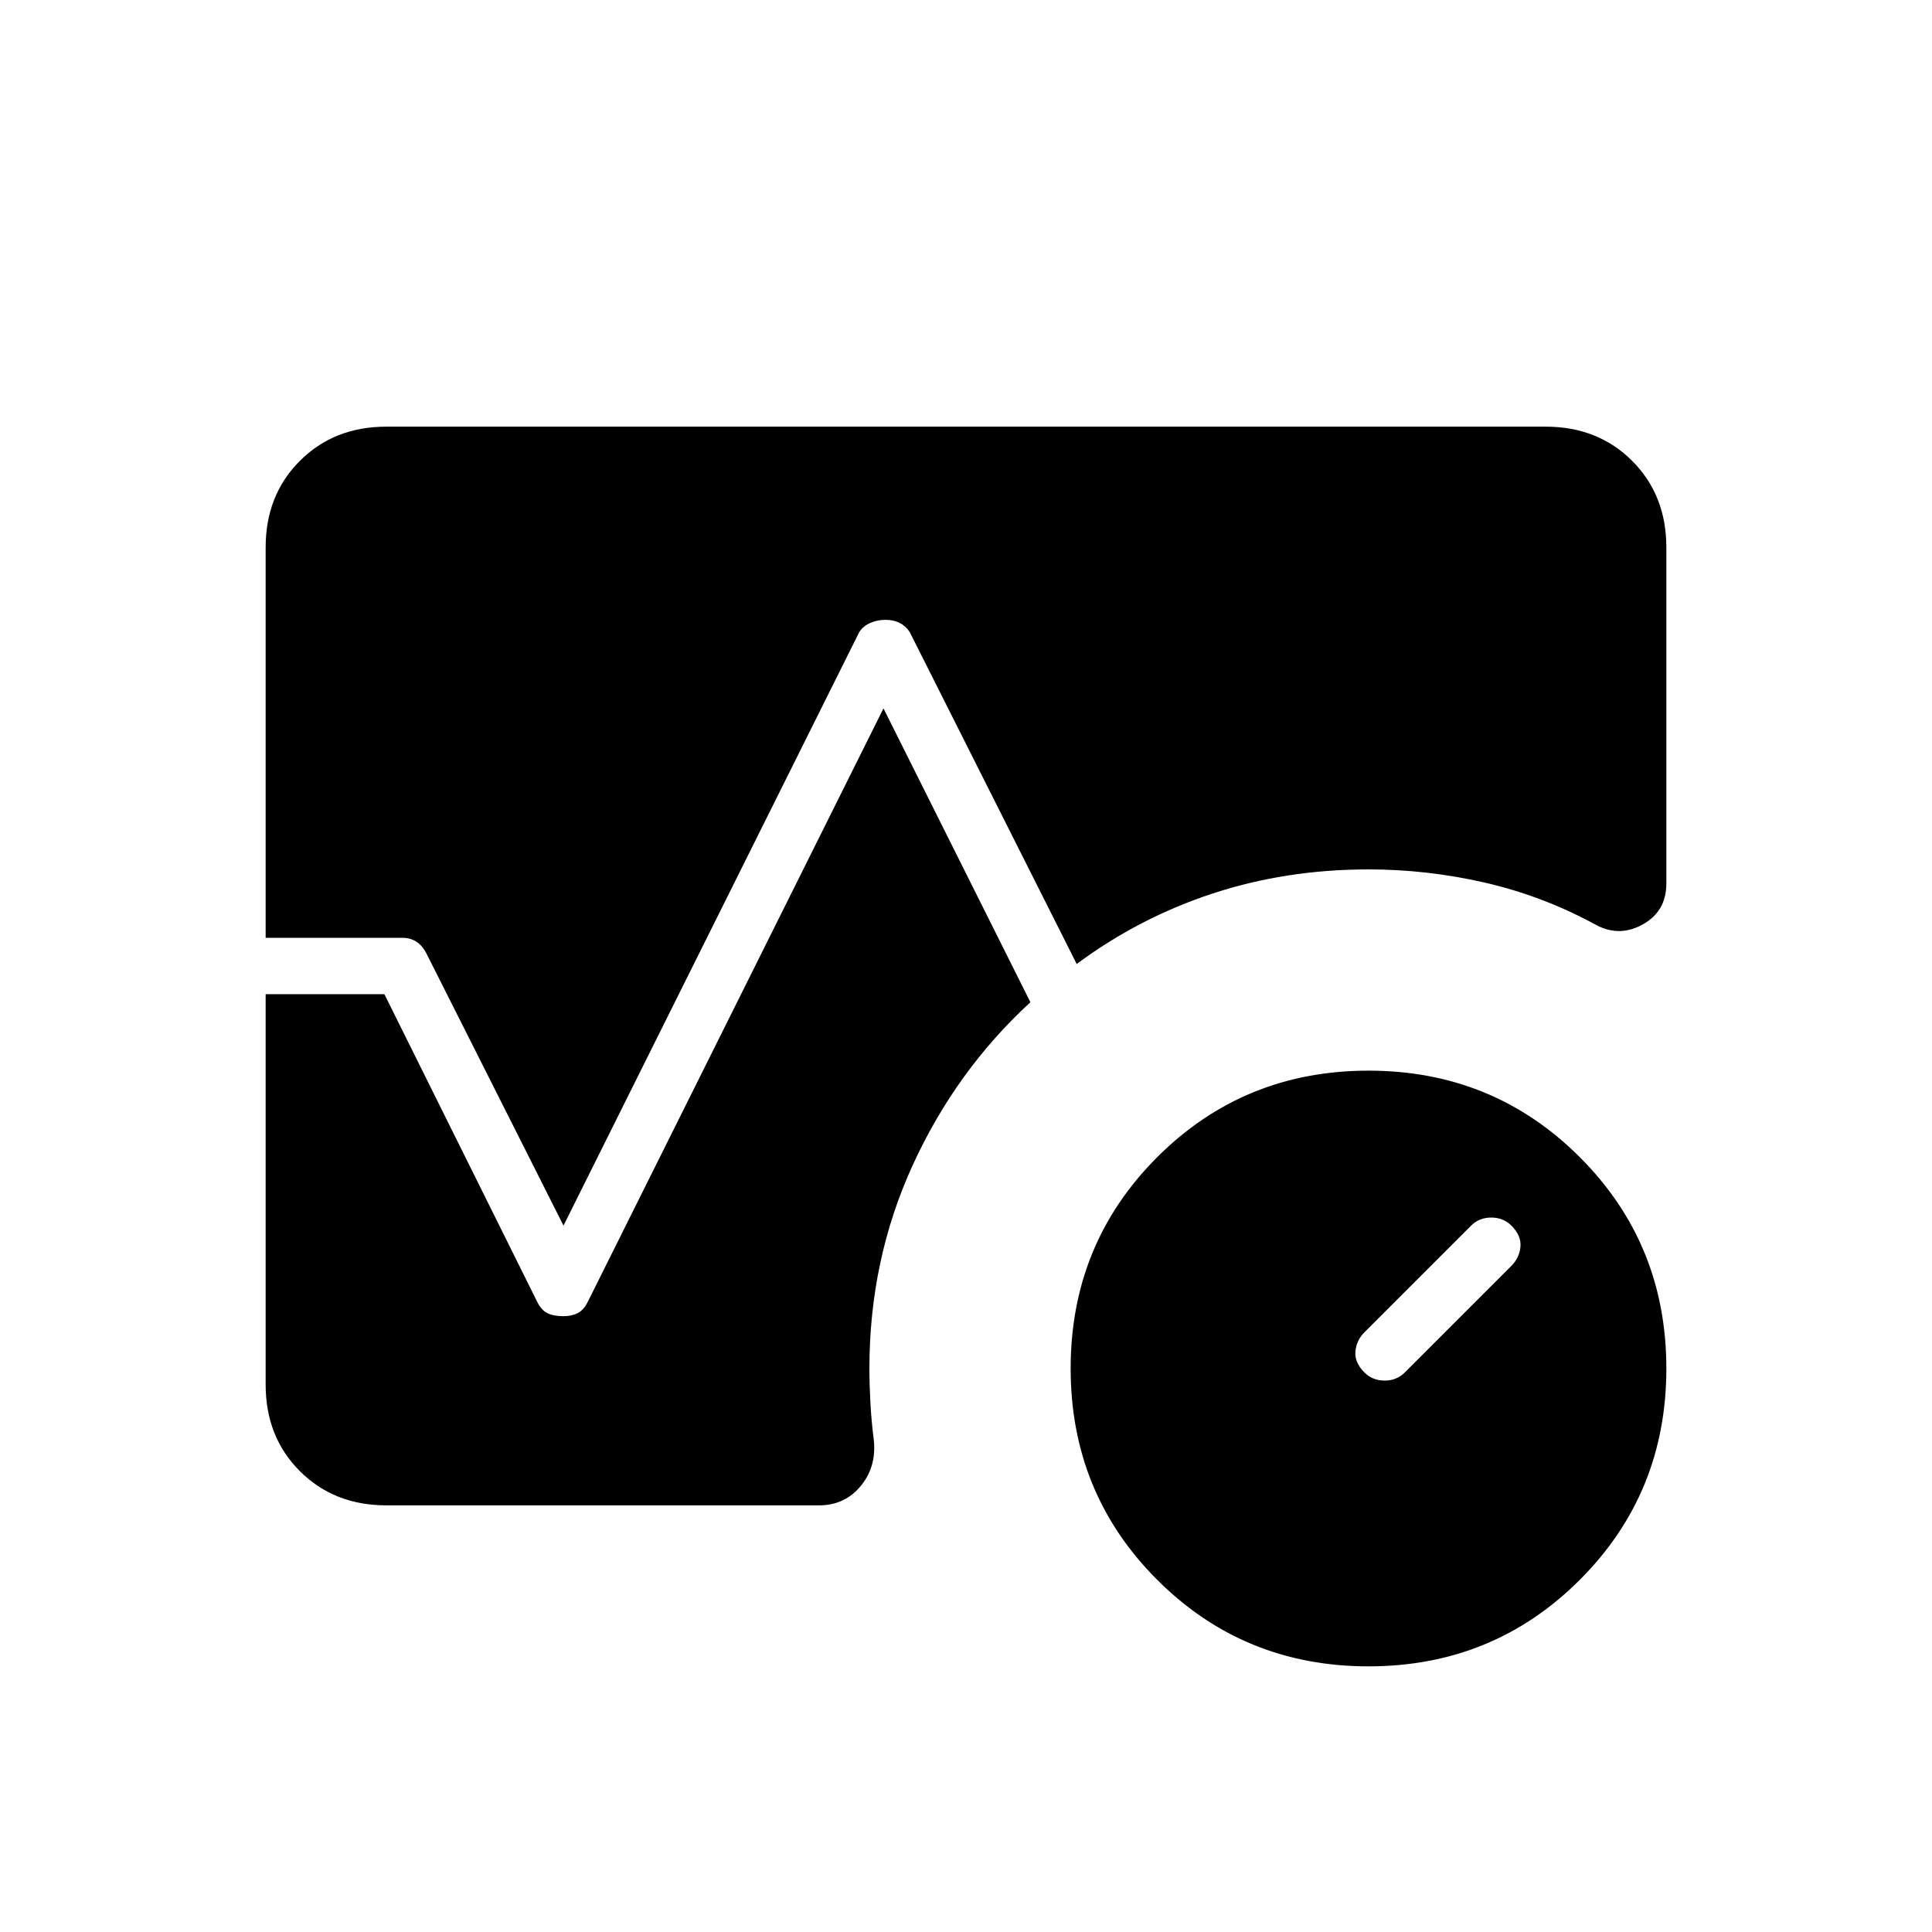 <svg xmlns="http://www.w3.org/2000/svg" height="24" viewBox="0 -960 960 960" width="24"><path d="M751-331q4-4 4.5-9.5T751-351q-4-4-10-4t-10 4l-53 53q-4 4-4.5 9.5T678-278q4 4 10 4t10-4l53-53Zm-71 199q-62 0-105-43t-43-105q0-62 43-105t105-43q62 0 105 43t43 105q0 62-43 105t-105 43ZM132-494v-194q0-26 17-43t43-17h576q26 0 43 17t17 43v167q0 14-12 20.5t-24-.5q-26-14-54.5-20.5T680-528q-41 0-77.5 12T535-481l-83-165q-2-3-5-4.5t-7-1.5q-4 0-7.5 1.5T427-646L280-351l-68-135q-2-4-5-6t-7-2h-68Zm60 282q-26 0-43-17t-17-43v-194h59l76 153q2 4 5 5.5t8 1.5q4 0 7-1.5t5-5.5l147-295 73 146q-37 34-58.5 81T432-280q0 8 .5 17t1.5 17q2 14-6 24t-21 10H192Z"/></svg>